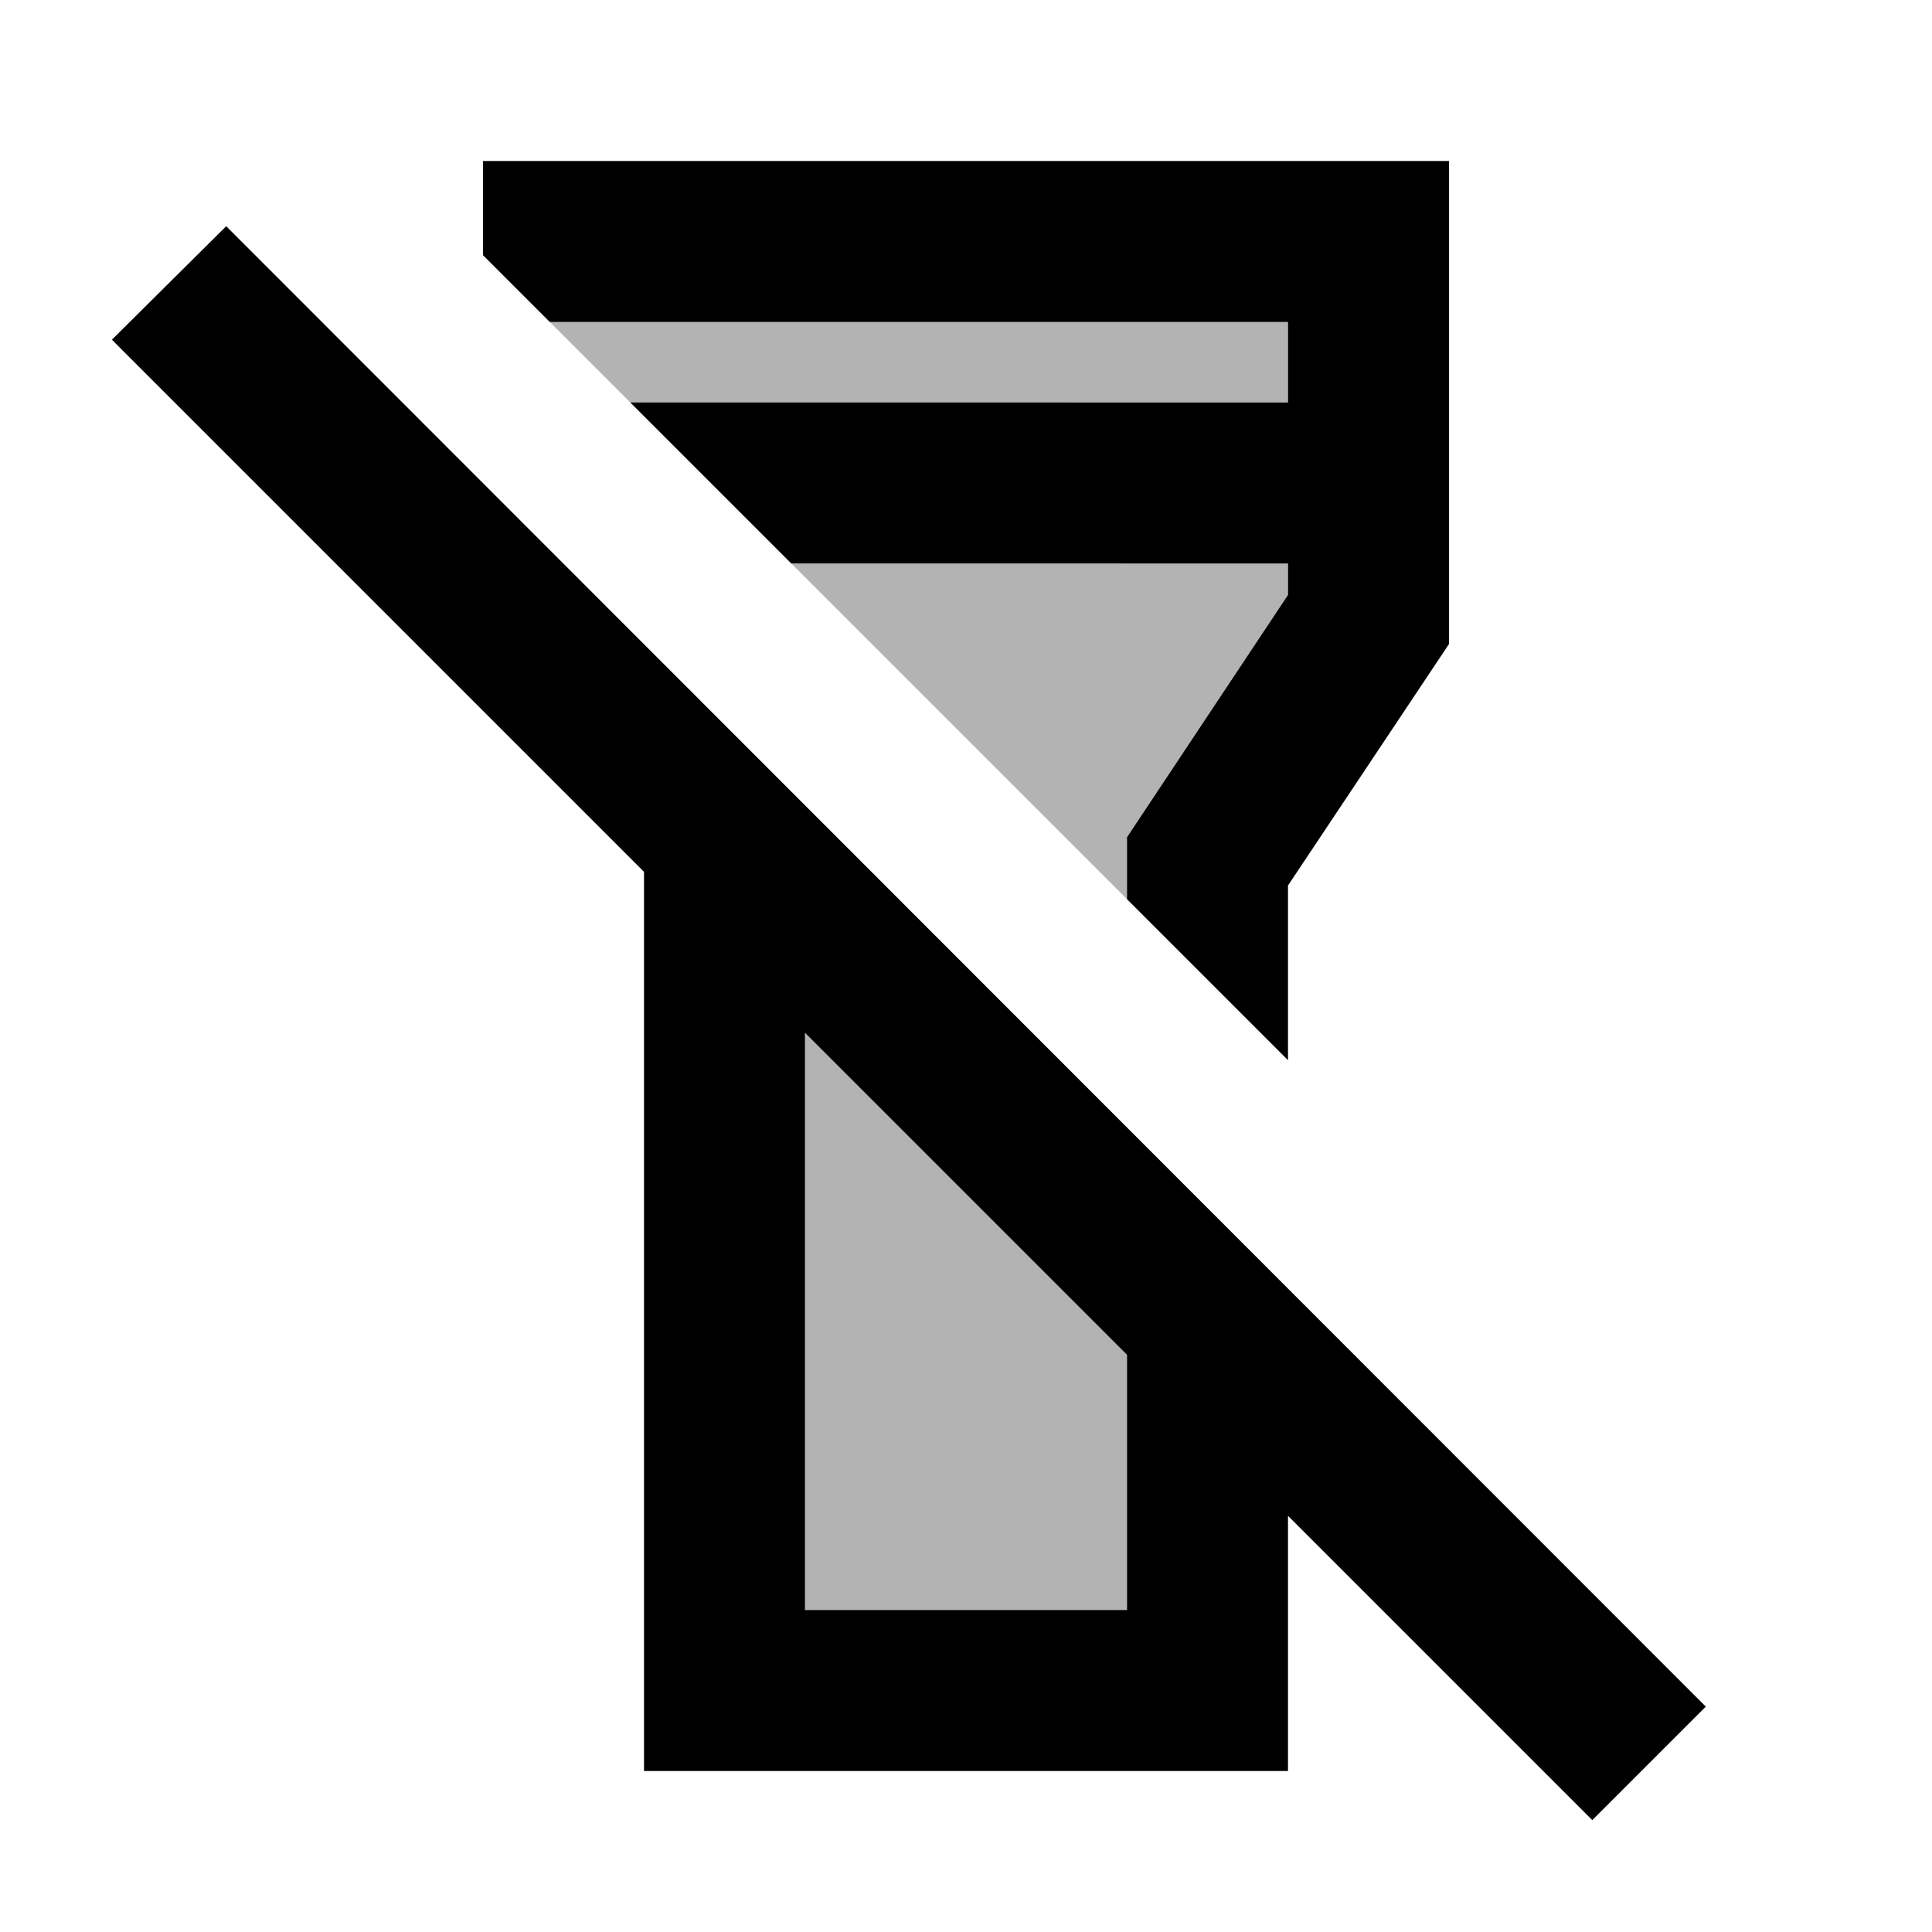 <svg xmlns="http://www.w3.org/2000/svg" width="1em" height="1em" viewBox="0 0 24 24"><path fill="currentColor" d="M16 7H9.83L14 11.17v-.77l2-3.01zm-6 5.83V20h4v-3.17zM16 5V4H6.83l1 1z" opacity=".3"/><path fill="currentColor" d="M2.81 2.81L1.39 4.22L8 10.83V22h8v-3.17l3.78 3.78l1.41-1.41zM14 20h-4v-7.17l4 4zm2-16v1H7.83l2 2H16v.39l-2 3.01v.77l2 2V11l2-3V2H6v1.17l.83.83z"/></svg>
